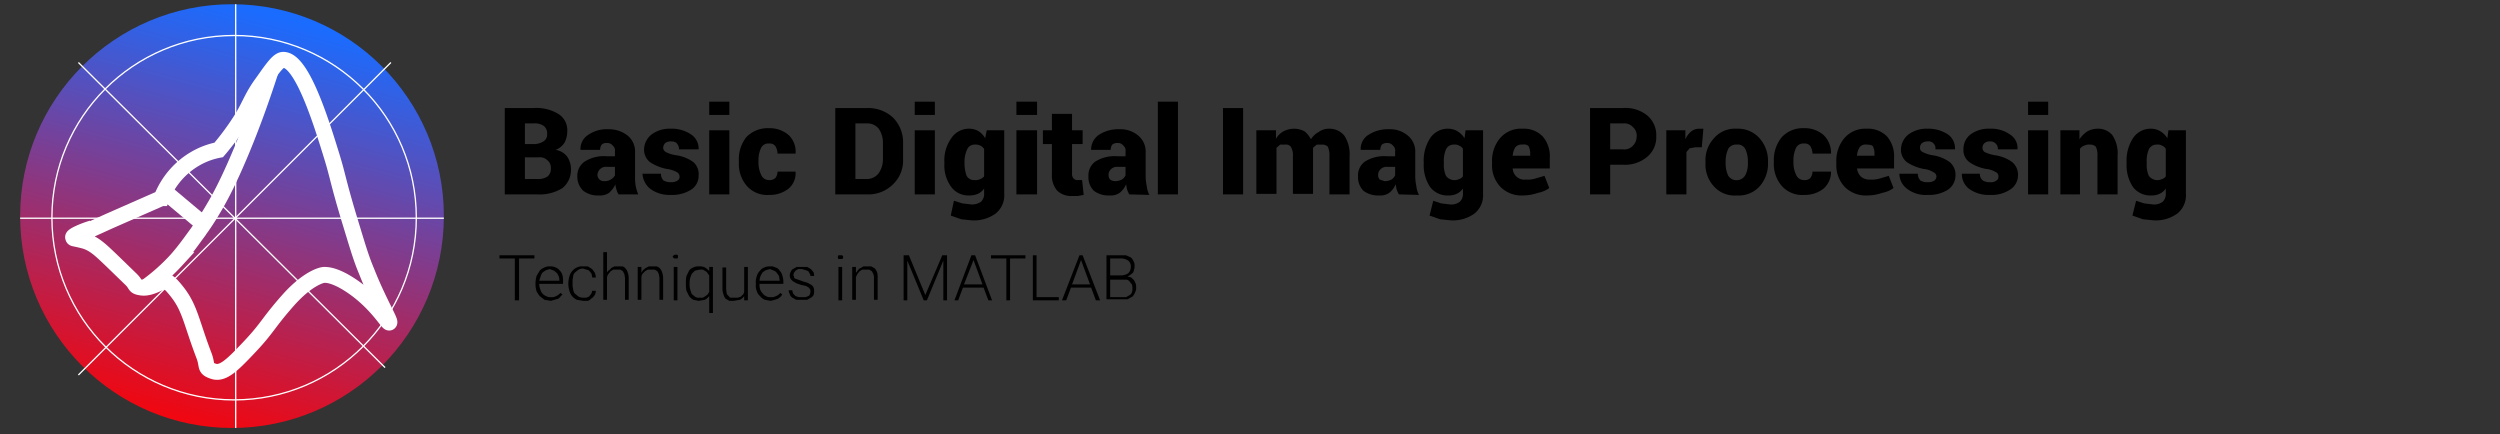 <svg id="Layer_1" data-name="Layer 1" xmlns="http://www.w3.org/2000/svg" xmlns:xlink="http://www.w3.org/1999/xlink" viewBox="0 0 472 82"><rect x="0" y="0" width="472" height="82" fill="#333333" stroke="none"/><defs><style>.cls-1{fill:url(#linear-gradient);}.cls-2,.cls-3,.cls-4{fill:none;}.cls-3,.cls-4{stroke:#fff;stroke-miterlimit:10;}.cls-3{stroke-width:0.25px;}.cls-4{stroke-width:3px;}</style><linearGradient id="linear-gradient" x1="53.71" y1="3.5" x2="32.27" y2="84.21" gradientUnits="userSpaceOnUse"><stop offset="0" stop-color="#1a6cff"/><stop offset="1" stop-color="red"/></linearGradient></defs><title>Banner</title><circle class="cls-1" cx="43.8" cy="40.8" r="40"/><g id="layer1"><g id="g2445-0"><path id="path2349-4" class="cls-2" d="M38.8,39.8l.5-1,.2-.3v-.3l.3-.5.4-.9a1.5,1.5,0,0,0,.3-.5,8.1,8.1,0,0,0,.5-1l.5-.9,2.5-5.6.2-.7a2.8,2.8,0,0,0,.3-.6c0-.1.1-.2.1-.4l.2-.5c.1-.1.1-.2.2-.4s.8-2.1.8-2.2-.1-.1-.4.3-.2.5-.3.5a.8.8,0,0,1-.2.4l-.2.3a1.7,1.7,0,0,0-.5.6,14,14,0,0,1-3,3l-1.5.8-1.3.5a9.2,9.2,0,0,0-3.1,2.3A21.1,21.1,0,0,0,33.5,35l-.2.3c-.2.2-.6.8-.5.9a10.6,10.6,0,0,0,1.3,1.1l.5.4.3.3.4.3c0,.1.6.5.8.7l1,.9,1.1.7c.1,0,.2-.2.6-.8ZM32.7,39c-1.4-1.2-1.6-1.4-1.8-1.2s-.2.1-.3.2l-.7.3h-.6l-.3.2h-.5l-.8.4h-.3a.1.1,0,0,1-.1.1h-.4c-.2.1-.4.2-.4.3l-5.6,2.5h-.7l-.7.3-1,.5H18l-.7.3H17l-.4.3h-.2l.8.6.8.7h.3l1,.8,3.6,2.9,1,.8,1.1.8,2.1,1.6h.4l.3-.2h0L29.9,51l.5-.5a35.8,35.8,0,0,0,3.9-3.9A31.7,31.7,0,0,0,37,42.7a5.1,5.1,0,0,0-1.3-1.2l-1.4-1.2m8-2.7-.2.3-.2.4c-.1.2-.2.3-.2.4l-.2.5a1.5,1.5,0,0,0-.3.5l-.4.7-.4.7a3.3,3.3,0,0,1-.3.6H40c0,.1-1.2,2.1-2,3.3a8.5,8.5,0,0,1-1,1.4,1.5,1.5,0,0,0-.4.6,36.8,36.8,0,0,1-4.4,4.7l-.4.5h-.2l.2.2A7.8,7.8,0,0,1,34.2,55a15.8,15.8,0,0,1,1.4,2.3l.2.3c.1.2,1.4,2.9,1.6,3.6l.4.9.2.6.2.5a1.6,1.6,0,0,1,.3.8c.1.1.1.2.2.2v.2a1,1,0,0,1,.1.4l.3.7a.8.8,0,0,1,.2.4h0l.3.7L40,68a2.2,2.2,0,0,0,.4.8h.4l1.9-1,.4-.3,1.3-1a49.6,49.6,0,0,0,4.7-5.1l1.4-1.9.6-.7.2-.3c2.8-3.5,4-4.8,5.5-5.9a8.4,8.4,0,0,1,2.9-1.3,3.4,3.4,0,0,1,1.6-.2,4,4,0,0,1,2,.3l.8.3L66.4,53c0,.1.3.3.5.5a33.4,33.4,0,0,1,2.7,2.7c1,1.1,1.1,1.1.8.5s-.4-.9-.6-1.5l-.3-.8a8.2,8.2,0,0,0-.4-1.1,4.3,4.3,0,0,0-.4-1.1l-.2-.4v-.2a8.4,8.4,0,0,1-.4-1,2.2,2.2,0,0,0-.3-.8,4.3,4.3,0,0,1-.1-.5,1.7,1.7,0,0,1-.2-.5,4,4,0,0,1-.4-1.2c-.2-.6-.4-1.1-.4-1.2s-.1-.3-.2-.6l-.2-.5a2.1,2.1,0,0,0-.2-.6c-.3-.9-.4-1.3-.5-1.5a11.5,11.5,0,0,0-.5-1.5,8.1,8.1,0,0,1-.2-.9.3.3,0,0,1-.1-.2c0-.1-.2-.6-.3-1.1a12.1,12.1,0,0,1-.5-1.4,4.1,4.1,0,0,1-.2-.7v-.2a4.3,4.3,0,0,0-.3-1A4,4,0,0,0,63,35l-.8-2.6c0-.2-.2-.5-.2-.7a5.5,5.5,0,0,0-.4-1.2,1.7,1.7,0,0,0-.2-.5,1,1,0,0,0-.1-.4v-.2a.3.3,0,0,1-.1-.2l-.2-.5a7.1,7.1,0,0,0-.5-1.5,8.4,8.4,0,0,0-.4-1.2,4.3,4.3,0,0,0-.1-.5,16.3,16.3,0,0,0-.8-2.2,6.6,6.6,0,0,0-.5-1.5.6.6,0,0,0-.1-.4c0-.1-.1-.3-.1-.4s-.1-.3-.2-.5-.2-.7-.4-1.1l-.2-.4v-.2l-.2-.3A18.2,18.2,0,0,0,55,13.4c-.5-.6-.8-.8-1.3-.8s-1.4.8-2.4,2.9a2.6,2.6,0,0,1-.4.9,1.1,1.1,0,0,1-.2.5,4.7,4.7,0,0,1-.3.9c-.1.4-.3.7-.3.8l-.2.5c-.1.3-.1.5-.2.6a1.7,1.7,0,0,1-.2.5,1.2,1.2,0,0,1-.2.7.3.3,0,0,1-.1.2.5.5,0,0,1-.1.3,1,1,0,0,1-.1.4l-.7,1.7c-.1.2-.3.9-.6,1.5a6.2,6.2,0,0,1-.5,1.4,1.7,1.7,0,0,1-.3.7,3.4,3.4,0,0,1-.3.8.8.8,0,0,1-.2.5,3.9,3.9,0,0,1-.2.6l-.3.7c0,.1-.2.4-.3.7s-2,4.5-2.2,5l-.5.9"/></g></g><line class="cls-3" x1="14.8" y1="11.8" x2="72.7" y2="69.4"/><line class="cls-3" x1="73.8" y1="11.8" x2="14.8" y2="70.8"/><line class="cls-3" x1="44.5" y1="0.8" x2="44.5" y2="80.8"/><line class="cls-3" x1="3.8" y1="41.2" x2="83.8" y2="41.2"/><circle class="cls-3" cx="44.2" cy="41.1" r="34.4"/><path d="M95.3,36.7V20.4h5.4a8,8,0,0,1,4.7,1.1,3.6,3.6,0,0,1,1.7,3.3,4.6,4.6,0,0,1-.5,2.1,3.4,3.4,0,0,1-1.7,1.4,3.3,3.3,0,0,1,2.2,1.3,4.2,4.2,0,0,1,.7,2.3,4.4,4.4,0,0,1-1.6,3.6,8,8,0,0,1-4.7,1.2Zm3.8-9.5h1.5a3.4,3.4,0,0,0,2-.5,1.5,1.5,0,0,0,.7-1.4,1.8,1.8,0,0,0-.6-1.5,3,3,0,0,0-2-.5H99.1Zm0,2.5v4.1h2.4a3.1,3.1,0,0,0,1.9-.5,1.8,1.8,0,0,0,.6-1.5,1.8,1.8,0,0,0-.6-1.5,2.1,2.1,0,0,0-1.7-.6H99.1Z"/><path d="M116.8,36.7a2.5,2.5,0,0,1-.4-.9,3,3,0,0,1-.2-1,5.2,5.2,0,0,1-1.2,1.6,2.9,2.9,0,0,1-1.9.5,4.5,4.5,0,0,1-3-.9,3.7,3.7,0,0,1-1.1-2.7,3.2,3.2,0,0,1,1.4-2.8,6.7,6.7,0,0,1,4.1-1h1.6v-.9a1.2,1.2,0,0,0-.4-1.1,1.3,1.3,0,0,0-1.1-.5,1.3,1.3,0,0,0-1,.3,1.7,1.7,0,0,0-.3,1h-3.7a3.1,3.1,0,0,1,1.4-2.8,6.1,6.1,0,0,1,3.8-1.1,5.7,5.7,0,0,1,3.7,1.2,3.9,3.9,0,0,1,1.4,3.2v4.5A9.7,9.7,0,0,0,120,35a8.4,8.4,0,0,0,.5,1.7Zm-2.7-2.5a2.1,2.1,0,0,0,1.2-.3,2,2,0,0,0,.8-.8V31.5h-1.5a1.6,1.6,0,0,0-1.8,1.6,1.2,1.2,0,0,0,1.3,1.1Z"/><path d="M128.3,33.3a1,1,0,0,0-.5-.8,5.3,5.3,0,0,0-1.9-.6,8.8,8.8,0,0,1-3.2-1.3,3,3,0,0,1-1.1-2.4,3.7,3.7,0,0,1,1.4-2.8,5.7,5.7,0,0,1,3.6-1.1,6.5,6.5,0,0,1,3.9,1.1,3.2,3.2,0,0,1,1.4,2.8h-3.7a1.6,1.6,0,0,0-.4-1.1c-.2-.3-.6-.4-1.2-.4a1.7,1.7,0,0,0-1,.3,1.5,1.5,0,0,0-.4.9,1,1,0,0,0,.5.8,5.9,5.9,0,0,0,1.9.6,7.3,7.3,0,0,1,3.3,1.3,3,3,0,0,1,1,2.5,3.1,3.1,0,0,1-1.4,2.7,6.7,6.7,0,0,1-3.9,1,6.1,6.1,0,0,1-3.9-1.2,4,4,0,0,1-1.4-2.8h3.5a1.7,1.7,0,0,0,.5,1.3,2.9,2.9,0,0,0,1.4.3,2.1,2.1,0,0,0,1.2-.3A.8.8,0,0,0,128.3,33.3Z"/><path d="M137.7,21.7h-3.8V19.2h3.8Zm0,15h-3.8V24.6h3.8Z"/><path d="M145.2,34a1.6,1.6,0,0,0,1.2-.4,2.1,2.1,0,0,0,.4-1.2h3.4a3.8,3.8,0,0,1-1.3,3.2,5.7,5.7,0,0,1-3.7,1.2,5.1,5.1,0,0,1-4.2-1.7,6.3,6.3,0,0,1-1.5-4.4v-.3a6.7,6.7,0,0,1,1.4-4.5,5.6,5.6,0,0,1,4.3-1.7,5.5,5.5,0,0,1,3.7,1.3,4.3,4.3,0,0,1,1.3,3.5h-3.4a2.9,2.9,0,0,0-.4-1.4,1.3,1.3,0,0,0-1.2-.5,1.5,1.5,0,0,0-1.5.8,5.4,5.4,0,0,0-.5,2.4v.3a5.4,5.4,0,0,0,.5,2.4A1.6,1.6,0,0,0,145.2,34Z"/><path d="M157.7,36.7V20.4h6a6.9,6.9,0,0,1,4.9,1.8,6.6,6.6,0,0,1,1.9,4.9V30a6.2,6.2,0,0,1-1.9,4.8,6.6,6.6,0,0,1-4.9,1.9Zm3.8-13.4V33.8h2.2a2.8,2.8,0,0,0,2.2-1.1,4.6,4.6,0,0,0,.8-2.7V27a4.6,4.6,0,0,0-.8-2.7,2.7,2.7,0,0,0-2.2-1Z"/><path d="M176.5,21.7h-3.8V19.2h3.8Zm0,15h-3.8V24.6h3.8Z"/><path d="M178.3,30.7a7.2,7.2,0,0,1,1.3-4.6,4,4,0,0,1,3.5-1.8,3.4,3.4,0,0,1,1.7.5,3.8,3.8,0,0,1,1.2,1.3l.3-1.5h3.3v12a4.4,4.4,0,0,1-1.6,3.7,7,7,0,0,1-4.6,1.3l-1.9-.2-2-.7.6-2.8,1.6.5,1.7.2a3,3,0,0,0,1.8-.5,2,2,0,0,0,.6-1.6v-.9a2.9,2.9,0,0,1-1.2,1,3.8,3.8,0,0,1-1.6.3,4,4,0,0,1-3.4-1.6,6.8,6.8,0,0,1-1.3-4.4Zm3.8.2a6.8,6.8,0,0,0,.4,2.3,1.6,1.6,0,0,0,1.5.8,2,2,0,0,0,1.1-.2,1.8,1.8,0,0,0,.7-.5V28.1c-.2-.2-.4-.5-.7-.6a2,2,0,0,0-1.1-.2,1.5,1.5,0,0,0-1.4.9,5.5,5.5,0,0,0-.5,2.5Z"/><path d="M195.8,21.7h-3.9V19.2h3.9Zm0,15h-3.9V24.6h3.9Z"/><path d="M202.4,21.5v3.1h2v2.6h-2v5.6a1.2,1.2,0,0,0,.3.9.9.9,0,0,0,.7.3h.9l.3,2.8-1.1.2h-1a3.8,3.8,0,0,1-2.9-1,4.4,4.4,0,0,1-1-3.1V27.2h-1.7V24.6h1.7V21.5Z"/><path d="M213.2,36.7a7.9,7.9,0,0,1-.4-.9c-.1-.3-.1-.6-.2-1a4,4,0,0,1-1.2,1.6,2.9,2.9,0,0,1-1.9.5,4.5,4.5,0,0,1-3-.9,3.6,3.6,0,0,1-1-2.7,3.2,3.2,0,0,1,1.3-2.8,6.9,6.9,0,0,1,4.2-1h1.5v-.9a1.2,1.2,0,0,0-.4-1.1A1.3,1.3,0,0,0,211,27a1.5,1.5,0,0,0-1,.3,1.7,1.7,0,0,0-.3,1H206a3.4,3.4,0,0,1,1.4-2.8,6.7,6.7,0,0,1,3.9-1.1,5.2,5.2,0,0,1,3.6,1.2,3.9,3.9,0,0,1,1.4,3.2v4.5a9,9,0,0,0,.2,1.8,4.8,4.8,0,0,0,.5,1.7Zm-2.7-2.5a2.8,2.8,0,0,0,1.3-.3,1.8,1.8,0,0,0,.7-.8V31.5H211a1.6,1.6,0,0,0-1.3.5,1.4,1.4,0,0,0-.4,1.1,1.1,1.1,0,0,0,.3.8A1.6,1.6,0,0,0,210.5,34.2Z"/><path d="M222.4,36.7h-3.8V19.2h3.8Z"/><path d="M234.7,36.7h-3.8V20.4h3.8Z"/><path d="M240.9,24.6v1.6a3.8,3.8,0,0,1,1.4-1.4,4.6,4.6,0,0,1,2-.5,4.2,4.2,0,0,1,2,.5,4.4,4.4,0,0,1,1.2,1.5,4,4,0,0,1,1.5-1.4,3.2,3.2,0,0,1,2-.6,3.6,3.6,0,0,1,2.8,1.3,6.3,6.3,0,0,1,1,3.9v7.2h-3.8V29.5a4.2,4.2,0,0,0-.3-1.8,1.5,1.5,0,0,0-1.1-.4h-1l-.7.6v8.7h-3.8V29.5a3,3,0,0,0-.4-1.8,1.2,1.2,0,0,0-1.1-.4h-.9l-.7.6v8.7h-3.8V24.6Z"/><path d="M264.1,36.7a7.9,7.9,0,0,1-.4-.9c-.1-.3-.1-.6-.2-1a4,4,0,0,1-1.2,1.6,2.9,2.9,0,0,1-1.9.5,4.5,4.5,0,0,1-3-.9,3.6,3.6,0,0,1-1-2.7,3.2,3.2,0,0,1,1.3-2.8,6.9,6.9,0,0,1,4.2-1h1.5v-.9a1.2,1.2,0,0,0-.4-1.1,1.3,1.3,0,0,0-1.1-.5,1.5,1.5,0,0,0-1,.3,1.7,1.7,0,0,0-.3,1h-3.7a3.1,3.1,0,0,1,1.4-2.8,6.7,6.7,0,0,1,3.9-1.1,5.2,5.2,0,0,1,3.6,1.2,3.9,3.9,0,0,1,1.4,3.2v4.5a9,9,0,0,0,.2,1.8,4.8,4.8,0,0,0,.5,1.7Zm-2.7-2.5a2.8,2.8,0,0,0,1.3-.3,1.8,1.8,0,0,0,.7-.8V31.5h-1.5a1.6,1.6,0,0,0-1.3.5,1.4,1.4,0,0,0-.4,1.1,1.1,1.1,0,0,0,.3.8Z"/><path d="M268.8,30.7a7.8,7.8,0,0,1,1.2-4.6,4,4,0,0,1,3.5-1.8,3.4,3.4,0,0,1,1.7.5,4,4,0,0,1,1.3,1.3l.2-1.5H280v12a4.4,4.4,0,0,1-1.6,3.7,6.9,6.9,0,0,1-4.5,1.3l-2-.2-2-.7.7-2.8,1.5.5,1.7.2a2.6,2.6,0,0,0,1.8-.5,2,2,0,0,0,.6-1.6v-.9a2.9,2.9,0,0,1-1.2,1,3.3,3.3,0,0,1-1.5.3,4.1,4.1,0,0,1-3.5-1.6,7.4,7.4,0,0,1-1.2-4.4Zm3.8.2a5,5,0,0,0,.4,2.3,2,2,0,0,0,2.5.6,1.3,1.3,0,0,0,.7-.5V28.1a1.4,1.4,0,0,0-.7-.6,1.6,1.6,0,0,0-1-.2,1.6,1.6,0,0,0-1.5.9,5.7,5.7,0,0,0-.4,2.5Z"/><path d="M287.6,36.9a5.6,5.6,0,0,1-4.3-1.6,5.9,5.9,0,0,1-1.6-4.3v-.4a6.6,6.6,0,0,1,1.5-4.5,5.2,5.2,0,0,1,4.3-1.8,4.9,4.9,0,0,1,3.8,1.5,5.7,5.7,0,0,1,1.3,4v2h-7a2.2,2.2,0,0,0,2.5,2.1,4.7,4.7,0,0,0,1.8-.2l1.7-.5.9,2.3a5.1,5.1,0,0,1-2.1.9A8.6,8.6,0,0,1,287.6,36.9Zm-.1-9.6a1.6,1.6,0,0,0-1.4.5,3.4,3.4,0,0,0-.5,1.6h3.3v-.3a3.1,3.1,0,0,0-.3-1.5A1.2,1.2,0,0,0,287.5,27.3Z"/><path d="M304,31.1v5.6h-3.8V20.4h6.2a6.5,6.5,0,0,1,4.6,1.4,4.8,4.8,0,0,1,1.7,3.9,4.8,4.8,0,0,1-1.7,3.9,6.5,6.5,0,0,1-4.6,1.5Zm0-2.9h2.4a2.2,2.2,0,0,0,1.9-.7,2.4,2.4,0,0,0,.7-1.7,2.1,2.1,0,0,0-.7-1.8,2.2,2.2,0,0,0-1.9-.7H304Z"/><path d="M321.3,27.8h-1.2L319,28l-.6.7v8h-3.8V24.6h3.6v1.7a3.9,3.9,0,0,1,1-1.4,2.4,2.4,0,0,1,1.5-.6h.9Z"/><path d="M322,30.5a6,6,0,0,1,1.6-4.4,5.2,5.2,0,0,1,4.3-1.8,5.4,5.4,0,0,1,4.3,1.8,6.4,6.4,0,0,1,1.6,4.4v.3a6.4,6.4,0,0,1-1.6,4.4,5.3,5.3,0,0,1-4.3,1.7,5.2,5.2,0,0,1-4.3-1.7,6,6,0,0,1-1.6-4.4Zm3.8.3a5.4,5.4,0,0,0,.5,2.4,1.9,1.9,0,0,0,3.2-.1,4.6,4.6,0,0,0,.5-2.3v-.3a5.4,5.4,0,0,0-.5-2.4,1.6,1.6,0,0,0-1.6-.8,1.7,1.7,0,0,0-1.6.8,5.4,5.4,0,0,0-.5,2.4Z"/><path d="M340.6,34a1.5,1.5,0,0,0,1.2-.4,2.1,2.1,0,0,0,.4-1.2h3.5a4.2,4.2,0,0,1-1.4,3.2,5.7,5.7,0,0,1-3.7,1.2,5.1,5.1,0,0,1-4.2-1.7,6.3,6.3,0,0,1-1.5-4.4v-.3a6.8,6.8,0,0,1,1.5-4.5,5.4,5.4,0,0,1,4.2-1.7,5.4,5.4,0,0,1,3.7,1.3,4.7,4.7,0,0,1,1.4,3.5h-3.5a2.9,2.9,0,0,0-.4-1.4,1.3,1.3,0,0,0-1.2-.5,1.5,1.5,0,0,0-1.5.8,5.4,5.4,0,0,0-.5,2.4v.3a5.4,5.4,0,0,0,.5,2.4A1.6,1.6,0,0,0,340.6,34Z"/><path d="M352.6,36.9a5.6,5.6,0,0,1-4.3-1.6,5.9,5.9,0,0,1-1.6-4.3v-.4a6.6,6.6,0,0,1,1.5-4.5,5.2,5.2,0,0,1,4.2-1.8,5,5,0,0,1,3.9,1.5,5.7,5.7,0,0,1,1.3,4v2h-7a2.6,2.6,0,0,0,.7,1.5,2.4,2.4,0,0,0,1.8.6,5,5,0,0,0,1.8-.2l1.7-.5.9,2.3a5.1,5.1,0,0,1-2.1.9A8.6,8.6,0,0,1,352.6,36.9Zm-.2-9.6a1.4,1.4,0,0,0-1.3.5,3.4,3.4,0,0,0-.5,1.6h3.3v-.3a3.1,3.1,0,0,0-.3-1.5C353.4,27.4,353,27.3,352.4,27.3Z"/><path d="M365.6,33.3a.9.9,0,0,0-.6-.8,4.1,4.1,0,0,0-1.8-.6,8.8,8.8,0,0,1-3.2-1.3,3,3,0,0,1-1.1-2.4,3.7,3.7,0,0,1,1.4-2.8,5.7,5.7,0,0,1,3.6-1.1,6.7,6.7,0,0,1,3.9,1.1,3.2,3.2,0,0,1,1.3,2.8h-3.7a1.3,1.3,0,0,0-1.5-1.5,1.7,1.7,0,0,0-1,.3,1.1,1.1,0,0,0-.4.9.8.8,0,0,0,.5.8,6,6,0,0,0,1.8.6,7.3,7.3,0,0,1,3.3,1.3,3.1,3.1,0,0,1,1.1,2.5,3.3,3.3,0,0,1-1.4,2.7,6.7,6.7,0,0,1-3.9,1,5.7,5.7,0,0,1-3.9-1.2,3.6,3.6,0,0,1-1.4-2.8h3.5a1.7,1.7,0,0,0,.5,1.3,2.6,2.6,0,0,0,1.4.3,2.1,2.1,0,0,0,1.2-.3A1,1,0,0,0,365.6,33.3Z"/><path d="M377.3,33.3a.8.8,0,0,0-.5-.8,4.1,4.1,0,0,0-1.8-.6,8.1,8.1,0,0,1-3.2-1.3,2.8,2.8,0,0,1-1.1-2.4,3.5,3.5,0,0,1,1.3-2.8,5.8,5.8,0,0,1,3.7-1.1,6.1,6.1,0,0,1,3.8,1.1,3,3,0,0,1,1.4,2.8h-3.7a1.4,1.4,0,0,0-1.5-1.5,1.5,1.5,0,0,0-1,.3,1.1,1.1,0,0,0-.4.9.9.9,0,0,0,.4.8,7,7,0,0,0,1.9.6,7.3,7.3,0,0,1,3.3,1.3,3.1,3.1,0,0,1,1.1,2.5,3.2,3.2,0,0,1-1.5,2.7,6.3,6.3,0,0,1-3.8,1,6.2,6.2,0,0,1-4-1.2,3.5,3.5,0,0,1-1.3-2.8h3.4a1.5,1.5,0,0,0,.6,1.3,2.6,2.6,0,0,0,1.4.3,1.6,1.6,0,0,0,1.1-.3A.8.8,0,0,0,377.3,33.3Z"/><path d="M386.7,21.7h-3.8V19.2h3.8Zm0,15h-3.8V24.6h3.8Z"/><path d="M392.6,24.6v1.7a5.4,5.4,0,0,1,1.5-1.5,4.1,4.1,0,0,1,1.9-.5,3.5,3.5,0,0,1,2.8,1.2,6.1,6.1,0,0,1,1,3.9v7.3h-3.8V29.4a3.7,3.7,0,0,0-.3-1.7,1.5,1.5,0,0,0-1.1-.4,2,2,0,0,0-1.1.2,1.6,1.6,0,0,0-.8.6v8.6H389V24.6Z"/><path d="M401.5,30.7a7.8,7.8,0,0,1,1.2-4.6,4,4,0,0,1,3.5-1.8,3.4,3.4,0,0,1,1.7.5,4,4,0,0,1,1.3,1.3l.2-1.5h3.3v12a4.4,4.4,0,0,1-1.6,3.7,6.9,6.9,0,0,1-4.5,1.3l-2-.2-2-.7.7-2.8,1.5.5,1.7.2a2.6,2.6,0,0,0,1.8-.5,2,2,0,0,0,.6-1.6v-.9a2.9,2.9,0,0,1-1.2,1,3.3,3.3,0,0,1-1.5.3,4.1,4.1,0,0,1-3.5-1.6,7.4,7.4,0,0,1-1.2-4.4Zm3.8.2a5,5,0,0,0,.4,2.3,2,2,0,0,0,2.5.6,1.3,1.3,0,0,0,.7-.5V28.1a1.4,1.4,0,0,0-.7-.6,1.6,1.6,0,0,0-1-.2,1.6,1.6,0,0,0-1.5.9,5.7,5.7,0,0,0-.4,2.5Z"/><path d="M100.9,48.8H98v7.9h-.8V48.8H94.3v-.6h6.6Z"/><path d="M104,56.8l-1.2-.2-.9-.7a7,7,0,0,1-.6-.9,5.1,5.1,0,0,1-.2-1.3v-.2a5.9,5.9,0,0,1,.2-1.4l.6-1a2.4,2.4,0,0,1,.9-.6,1.8,1.8,0,0,1,1-.2,2,2,0,0,1,1.1.2,1.6,1.6,0,0,1,.8.6,1.9,1.9,0,0,1,.5.9,4.1,4.1,0,0,1,.1,1.2v.4h-4.5a3,3,0,0,0,.2,1,2,2,0,0,0,.4.8,1.8,1.8,0,0,0,.7.5,1.5,1.5,0,0,0,.9.2,1.6,1.6,0,0,0,1-.2,2.1,2.1,0,0,0,.8-.6l.4.3-.4.4c-.1.2-.3.3-.4.4l-.7.2Zm-.2-6-.7.2-.6.4a1.6,1.6,0,0,0-.4.7l-.3.9h3.8a2.2,2.2,0,0,0-.1-.8l-.3-.6-.6-.5Z"/><path d="M110.1,56.2h.6l.5-.2.4-.5a1.4,1.4,0,0,0,.2-.6h.7a2.4,2.4,0,0,1-.2.8c-.2.2-.3.5-.6.6a1.8,1.8,0,0,1-.7.5h-.9l-1.2-.2a2.6,2.6,0,0,1-1.4-1.7,5,5,0,0,1-.2-1.2v-.3a5,5,0,0,1,.2-1.2,2.6,2.6,0,0,1,1.4-1.7,2.2,2.2,0,0,1,1.2-.2h.9l.8.5.5.7a2.9,2.9,0,0,1,.2.9h-.7c0-.3-.1-.5-.1-.7l-.4-.5a.9.9,0,0,0-.6-.3l-.6-.2a1.7,1.7,0,0,0-1,.3l-.6.5a1.3,1.3,0,0,0-.3.8,3.8,3.8,0,0,0-.1,1v.3a2.8,2.8,0,0,0,.1.9,1.6,1.6,0,0,0,.3.9l.6.5A1.6,1.6,0,0,0,110.1,56.2Z"/><path d="M114.6,51.4c.1-.1.2-.3.4-.4s.3-.3.4-.4l.6-.3h1.5a.9.9,0,0,1,.6.4,1.6,1.6,0,0,1,.4.7,3.6,3.6,0,0,1,.2,1.1v4.1H118V52.6c0-.4-.1-.6-.1-.8l-.3-.6-.5-.3h-1.3l-.5.3-.4.5c-.2.2-.2.4-.3.6v4.3h-.7v-9h.7Z"/><path d="M121.1,50.4v1.1l.3-.5.5-.4.6-.3h1.5c.2.1.5.2.6.4a1.6,1.6,0,0,1,.4.7,3.6,3.6,0,0,1,.2,1.1v4.1h-.7V52.6c0-.4-.1-.6-.1-.8a3.3,3.3,0,0,0-.3-.6l-.5-.3h-1.3l-.5.3-.5.5a1.4,1.4,0,0,0-.2.6v4.3h-.7V50.4Z"/><path d="M127,48.5c0-.1.1-.2.2-.3s.2-.1.3-.1h.4a.4.4,0,0,1,.1.3c0,.2,0,.3-.1.4h-.4c-.1,0-.3,0-.3-.1A.5.5,0,0,1,127,48.5Zm.9,8.2h-.7V50.4h.7Z"/><path d="M129.5,53.5a6.1,6.1,0,0,1,.1-1.4l.5-1a1.6,1.6,0,0,1,.8-.6,1.8,1.8,0,0,1,1-.2,2.2,2.2,0,0,1,1.2.2,2.7,2.7,0,0,1,.8.7v-.8h.7v8.7h-.7V55.9a2.7,2.7,0,0,1-.8.7l-1.2.2-1-.2a2.7,2.7,0,0,1-.8-.7l-.5-1a5.3,5.3,0,0,1-.1-1.3Zm.7.1a3.1,3.1,0,0,0,.1,1,9.4,9.4,0,0,0,.3.9l.6.5a1.3,1.3,0,0,0,.9.2h.6l.5-.3.4-.3.3-.5V52l-.3-.4a.8.8,0,0,0-.4-.4l-.5-.3h-.6l-.9.2-.6.6-.3.8a4.1,4.1,0,0,0-.1,1.1Z"/><path d="M140.5,55.9a1.9,1.9,0,0,1-.8.7l-1.2.2h-.8l-.7-.4a2,2,0,0,1-.4-.8,3.1,3.1,0,0,1-.2-1.1v-4h.7v4c0,.4.1.7.1.9a1,1,0,0,0,.4.5c.1.2.2.3.4.3h1.3l.6-.2c.1-.2.3-.3.4-.4a1.7,1.7,0,0,0,.2-.5V50.4h.7v6.3h-.7Z"/><path d="M145.5,56.8l-1.1-.2a2.2,2.2,0,0,1-.9-.7,1.8,1.8,0,0,1-.6-.9,2.7,2.7,0,0,1-.2-1.3v-.2a3.2,3.2,0,0,1,.2-1.4,2.1,2.1,0,0,1,.6-1,1.6,1.6,0,0,1,.8-.6,2.2,2.2,0,0,1,1.1-.2,1.6,1.6,0,0,1,1,.2,1.2,1.2,0,0,1,.8.6,1.9,1.9,0,0,1,.5.9,3.7,3.7,0,0,1,.2,1.2v.4h-4.5a3.1,3.1,0,0,0,.1,1,2.2,2.2,0,0,0,.5.8,1.5,1.5,0,0,0,.6.5,1.5,1.5,0,0,0,.9.2,1.6,1.6,0,0,0,1-.2,1.6,1.6,0,0,0,.8-.6l.4.3-.3.4-.5.4-.6.2Zm-.1-6-.8.2-.6.4a4.3,4.3,0,0,0-.4.7,2.9,2.9,0,0,0-.2.9h3.8c0-.3-.1-.5-.1-.8a2.1,2.1,0,0,0-.4-.6,1,1,0,0,0-.6-.5Z"/><path d="M153,55.1v-.4l-.3-.4-.5-.3-.9-.2-.9-.3-.7-.4-.4-.4a1.9,1.9,0,0,1-.2-.7,1.4,1.4,0,0,1,.2-.7,1,1,0,0,1,.4-.5l.7-.4h2l.7.4.5.6a1.7,1.7,0,0,1,.1.7H153a.6.6,0,0,0-.1-.4l-.3-.5-.5-.2-.7-.2h-.7l-.5.3-.3.4c0,.1-.1.2-.1.4s.1.2.1.3a.5.5,0,0,0,.2.4l.6.2.8.3,1,.3.7.4a1,1,0,0,1,.4.5,1.5,1.5,0,0,1,.1.7,1.7,1.7,0,0,1-.1.7,1.2,1.2,0,0,1-.5.5l-.7.4h-2.1l-.7-.4a1.2,1.2,0,0,1-.5-.7,1.4,1.4,0,0,1-.2-.7h.7a1.4,1.4,0,0,0,.2.7l.4.4.6.2h1.3l.5-.2c.2-.1.3-.2.3-.4A.6.6,0,0,0,153,55.1Z"/><path d="M158.2,48.5a.4.4,0,0,1,.1-.3h.7c.1.1.2.2.2.3a.5.5,0,0,1-.2.4h-.7C158.2,48.8,158.2,48.7,158.2,48.5Zm.8,8.2h-.7V50.4h.7Z"/><path d="M161.6,50.4v1.1l.4-.5a1,1,0,0,1,.5-.4l.5-.3h1.5l.7.4a4.3,4.3,0,0,1,.4.7,3.7,3.7,0,0,1,.1,1.1v4.1H165V52.6a1.7,1.7,0,0,0-.1-.8,3.3,3.3,0,0,0-.3-.6l-.5-.3h-1.3l-.5.3-.4.5-.3.6v4.3h-.7V50.4Z"/><path d="M171.6,48.2l3.1,7.5,3.2-7.5h.9v8.5h-.7V49.2L175,56.7h-.6l-3.1-7.5v7.5h-.7V48.2Z"/><path d="M185.7,54.3h-3.9l-.9,2.4h-.7l3.2-8.5h.7l3.2,8.5h-.7Zm-3.7-.6h3.5l-1.7-4.6Z"/><path d="M193.6,48.8h-2.9v7.9H190V48.8h-2.9v-.6h6.5Z"/><path d="M195.7,56.1h4.2v.6H195V48.2h.7Z"/><path d="M206,54.3h-3.8l-.9,2.4h-.8l3.3-8.5h.6l3.3,8.5h-.8Zm-3.6-.6h3.4l-1.7-4.6Z"/><path d="M208.9,56.7V48.2h3.7l.9.4a1.8,1.8,0,0,1,.5.7,1.6,1.6,0,0,1,.2,1,1.3,1.3,0,0,1-.1.6,1.4,1.4,0,0,1-.2.6l-.5.4-.5.3.7.2.5.5.3.6a1.7,1.7,0,0,1,.1.7,1.6,1.6,0,0,1-.2,1,2.2,2.2,0,0,1-.5.8l-.9.5h-4Zm.7-4.7h2a2.6,2.6,0,0,0,1.4-.4,1.7,1.7,0,0,0,.5-1.2,1.4,1.4,0,0,0-.5-1.2,2.5,2.5,0,0,0-1.6-.4h-1.8Zm0,.6v3.5h3l.7-.4a1,1,0,0,0,.4-.5,2.2,2.2,0,0,0,.1-.8,2,2,0,0,0-.1-.7l-.4-.5a.9.9,0,0,0-.6-.4h-3.1Z"/><path class="cls-4" d="M14.2,44.5h.2l1.7-.7,4.4-2,10-4.4A14.8,14.8,0,0,1,36.8,30a14.1,14.1,0,0,1,4.5-1.7,51.1,51.1,0,0,0,4.4-6c1.5-2.5,1.9-4,3.7-6.5s3-4.4,4-4.5c3.6-.2,7.3,11.9,9.3,18.4,1.1,3.6,1.1,4.5,3.2,11.5,1.5,4.9,2.2,7.4,3.3,10,2.2,5.6,4.6,9.5,4.3,9.7s-2.8-4.4-8.2-7.6c-2.4-1.4-3.6-1.4-4.1-1.4s-3.2.7-6.9,4.9-3.8,5.1-7.1,8.6-5.1,5.3-6.9,4.7-1-.9-1.8-3c-2.3-6-2.6-8.8-4.9-11.8s-2.5-2.1-2.9-2.1-2.3,1.3-3.9,1.1-.9-.5-2.2-1.7l-3.3-3.2c-2.4-2.3-3.6-3.5-5.6-4s-1.8-.3-1.9-.6,1.9-1.2,3.6-1.7"/><path class="cls-4" d="M51.1,13.4c-3.7,11.5-7.5,20.1-9.9,24.4s-3.8,5.9-3.8,6c-1.4,1.9-2.5,3.5-4.1,5.3a36.9,36.9,0,0,1-5.9,5.2"/><path class="cls-4" d="M31.6,36.6l6.2,5.2"/></svg>
